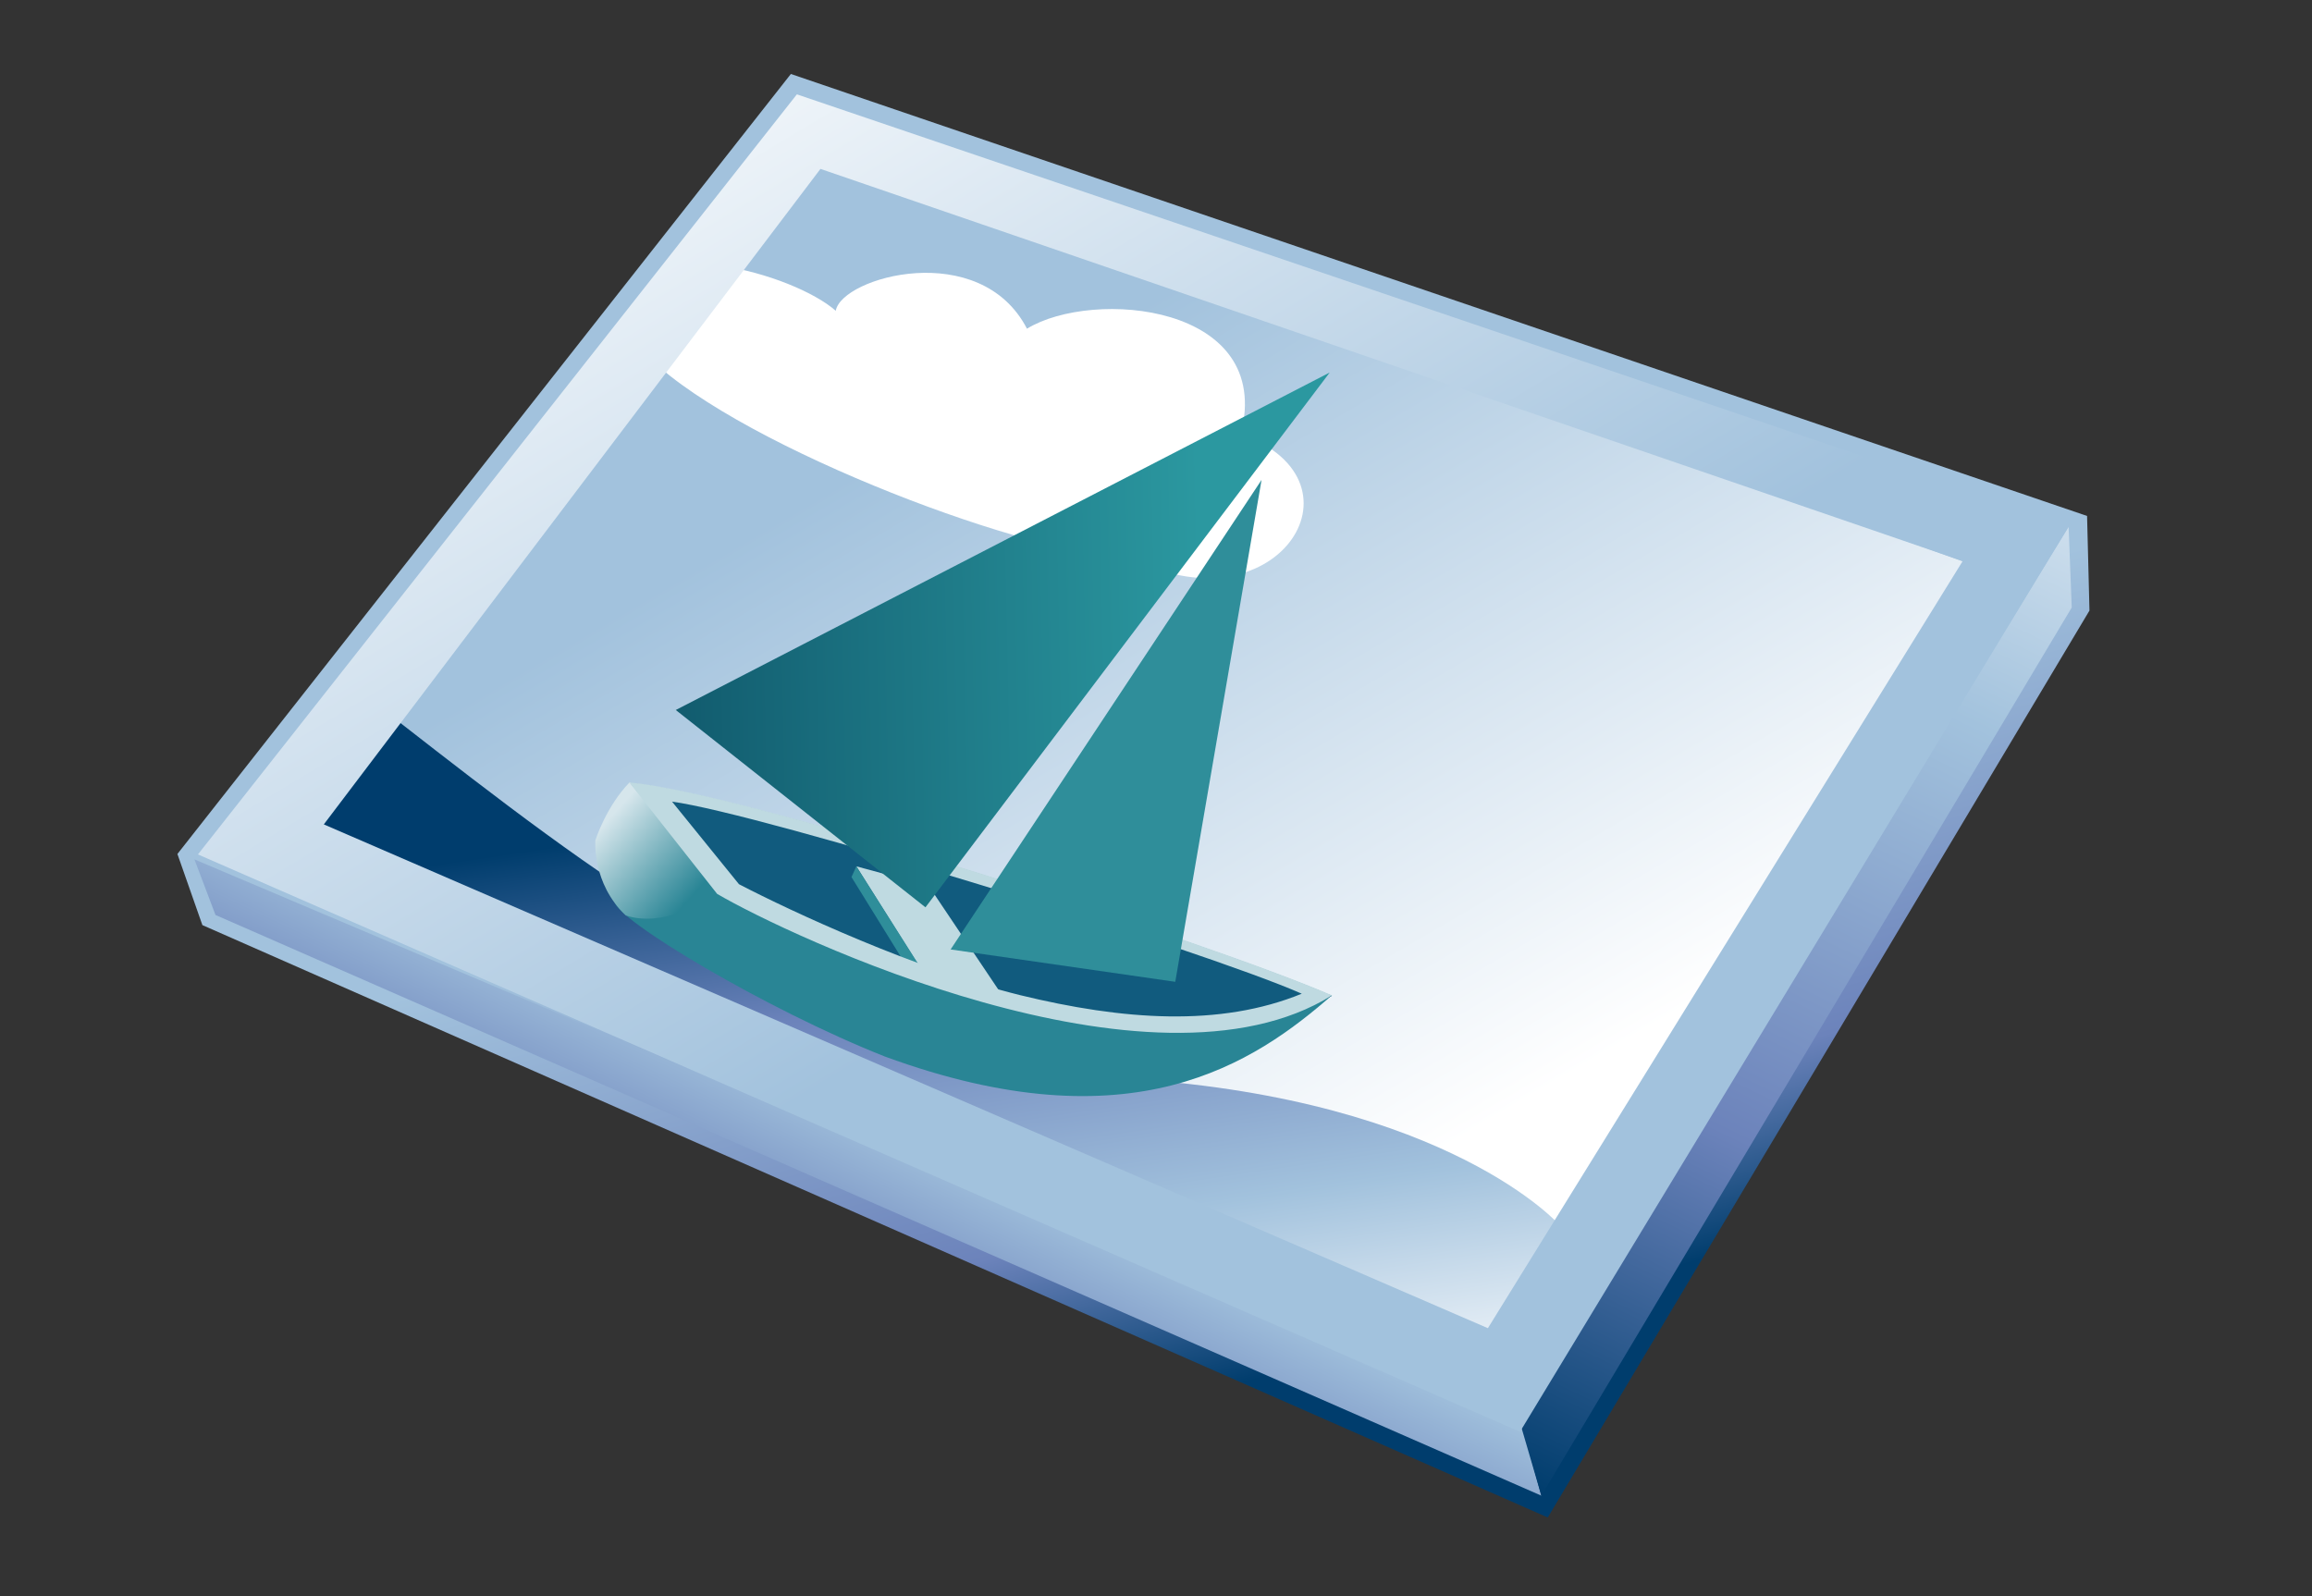<?xml version="1.0" encoding="UTF-8"?>
<!DOCTYPE svg PUBLIC "-//W3C//DTD SVG 1.1 Tiny//EN" "http://www.w3.org/Graphics/SVG/1.1/DTD/svg11-tiny.dtd">
<svg width="84" height="58" viewBox="1 0 84 58">
<rect x="1" y="0" width="84" height="58" fill="#333333" stroke="none"/>
<linearGradient id="_25" gradientUnits="userSpaceOnUse" x1="42.58" y1="26.52" x2="48.82" y2="49.78">
<stop stop-color="#A2C2DD" offset="0.1"/>
<stop stop-color="#6C83BB" offset="0.71"/>
<stop stop-color="#003D6D" offset="0.99"/>
</linearGradient>
<path fill="url(#_25)" d="M29.734,2.688L7.446,31.031l0.907,2.584l48.881,21.525l19.681-32.954l-0.087-3.438L29.734,2.688z "/>
<linearGradient id="_26" gradientUnits="userSpaceOnUse" x1="36.13" y1="35.13" x2="28.46" y2="51.46">
<stop stop-color="#FFFFFF" offset="0"/>
<stop stop-color="#A2C2DD" offset="0.35"/>
<stop stop-color="#6C83BB" offset="0.7"/>
<stop stop-color="#003D6D" offset="1"/>
</linearGradient>
<polygon fill="url(#_26)" points="56.257,51.635 8.064,31.227 8.829,33.247 57.001,54.348 "/>
<linearGradient id="_27" gradientUnits="userSpaceOnUse" x1="79.03" y1="10.17" x2="57.68" y2="54.67">
<stop stop-color="#FFFFFF" offset="0"/>
<stop stop-color="#A2C2DD" offset="0.35"/>
<stop stop-color="#6C83BB" offset="0.7"/>
<stop stop-color="#003D6D" offset="1"/>
</linearGradient>
<polygon fill="url(#_27)" points="76.157,19.146 56.202,51.614 57.001,54.348 76.271,22.075 "/>
<linearGradient id="_28" gradientUnits="userSpaceOnUse" x1="55.1" y1="47.37" x2="36.1" y2="14.86">
<stop stop-color="#FFFFFF" offset="0.15"/>
<stop stop-color="#A2C2DD" offset="1"/>
</linearGradient>
<polygon fill="url(#_28)" points="55.521,49.441 11.848,30.404 30.659,5.368 72.764,20.563 "/>
<linearGradient id="_29" gradientUnits="userSpaceOnUse" x1="37.59" y1="53.71" x2="33.92" y2="28.88">
<stop stop-color="#FFFFFF" offset="0"/>
<stop stop-color="#A2C2DD" offset="0.35"/>
<stop stop-color="#6C83BB" offset="0.7"/>
<stop stop-color="#003D6D" offset="1"/>
</linearGradient>
<path fill="url(#_29)" d="M15.52,26.25c3.476,2.706,7.117,5.538,10.599,7.555c2.852,1.646,8.758,4.791,16.047,5.401 c11.512,0.771,15.496,5.31,15.496,5.31l-2.471,3.942L12.657,29.982L15.52,26.25z"/>
<path fill="#FFFFFF" d="M24.628,13.038c3.414,3.293,14.183,7.306,17.351,7.17c5.271,2.845,8.994-2.679,4.104-4.438 c1.215-4.726-5.381-5.293-7.771-3.826c-1.703-3.288-6.736-1.879-6.947-0.651c-0.766-0.674-2.494-1.396-4.199-1.64 L24.628,13.038z"/>
<path fill="#298595" d="M27.116,32.413c0,0,22.282,3.751,22.278,3.752c-2.805,2.448-7.258,5.524-16.249,2.224 c-4.309-1.703-9.812-5.006-9.813-5.631C23.838,32.727,27.116,32.413,27.116,32.413z"/>
<path fill="#115B7E" d="M49.389,36.186c-4.349-1.896-21.476-7.414-25.535-7.729l3.252,3.979 C37.243,37.727,46.066,37.902,49.389,36.186z"/>
<polygon fill="#BFDAE1" points="32.113,31.48 34.743,32.191 37.477,36.264 34.65,35.512 "/>
<linearGradient id="_30" gradientUnits="userSpaceOnUse" x1="22.89" y1="30.01" x2="25.95" y2="32.78">
<stop stop-color="#D6E6EC" offset="0"/>
<stop stop-color="#298595" offset="1"/>
</linearGradient>
<path fill="url(#_30)" d="M23.881,28.422c0,0,3.276,3.957,3.235,3.991c-0.56,0.453-2.104,1.276-3.38,0.851 c-1.237-1.17-1.104-2.732-1.104-2.732S23.021,29.299,23.881,28.422z"/>
<polygon fill="#2F8E9A" points="32.113,31.48 31.936,31.87 34.073,35.323 34.604,35.409 "/>
<path fill="#BFDAE1" d="M23.866,28.434l3.188,4.046c2.563,1.506,15.781,7.777,22.34,3.688 C45.057,34.271,27.93,28.756,23.866,28.434z M38.057,36.159c-3.773-0.935-8.277-3.024-10.209-4.03l-2.431-3 c3.258,0.438,19.187,5.357,22.879,6.979C45.32,37.327,41.788,37.07,38.057,36.159z"/>
<linearGradient id="_31" gradientUnits="userSpaceOnUse" x1="44.69" y1="23.19" x2="20.08" y2="23.73">
<stop stop-color="#2B98A0" offset="0"/>
<stop stop-color="#0A4A60" offset="1"/>
</linearGradient>
<polygon fill="url(#_31)" points="34.624,32.969 49.311,13.536 25.553,25.799 "/>
<polygon fill="#2F8E9A" points="35.538,34.5 46.835,17.438 43.7,35.676 "/>
<linearGradient id="_32" gradientUnits="userSpaceOnUse" x1="22.06" y1="-8.45" x2="45.56" y2="30.72">
<stop stop-color="#FFFFFF" offset="0.15"/>
<stop stop-color="#A2C2DD" offset="1"/>
</linearGradient>
<path fill="url(#_32)" d="M56.225,52.025L8.192,31.047l21.76-27.619L76.165,19.12L56.225,52.025z M72.309,20.387 l-41.5-14.25L12.765,29.956l42.293,18.306L72.309,20.387z"/>
</svg>